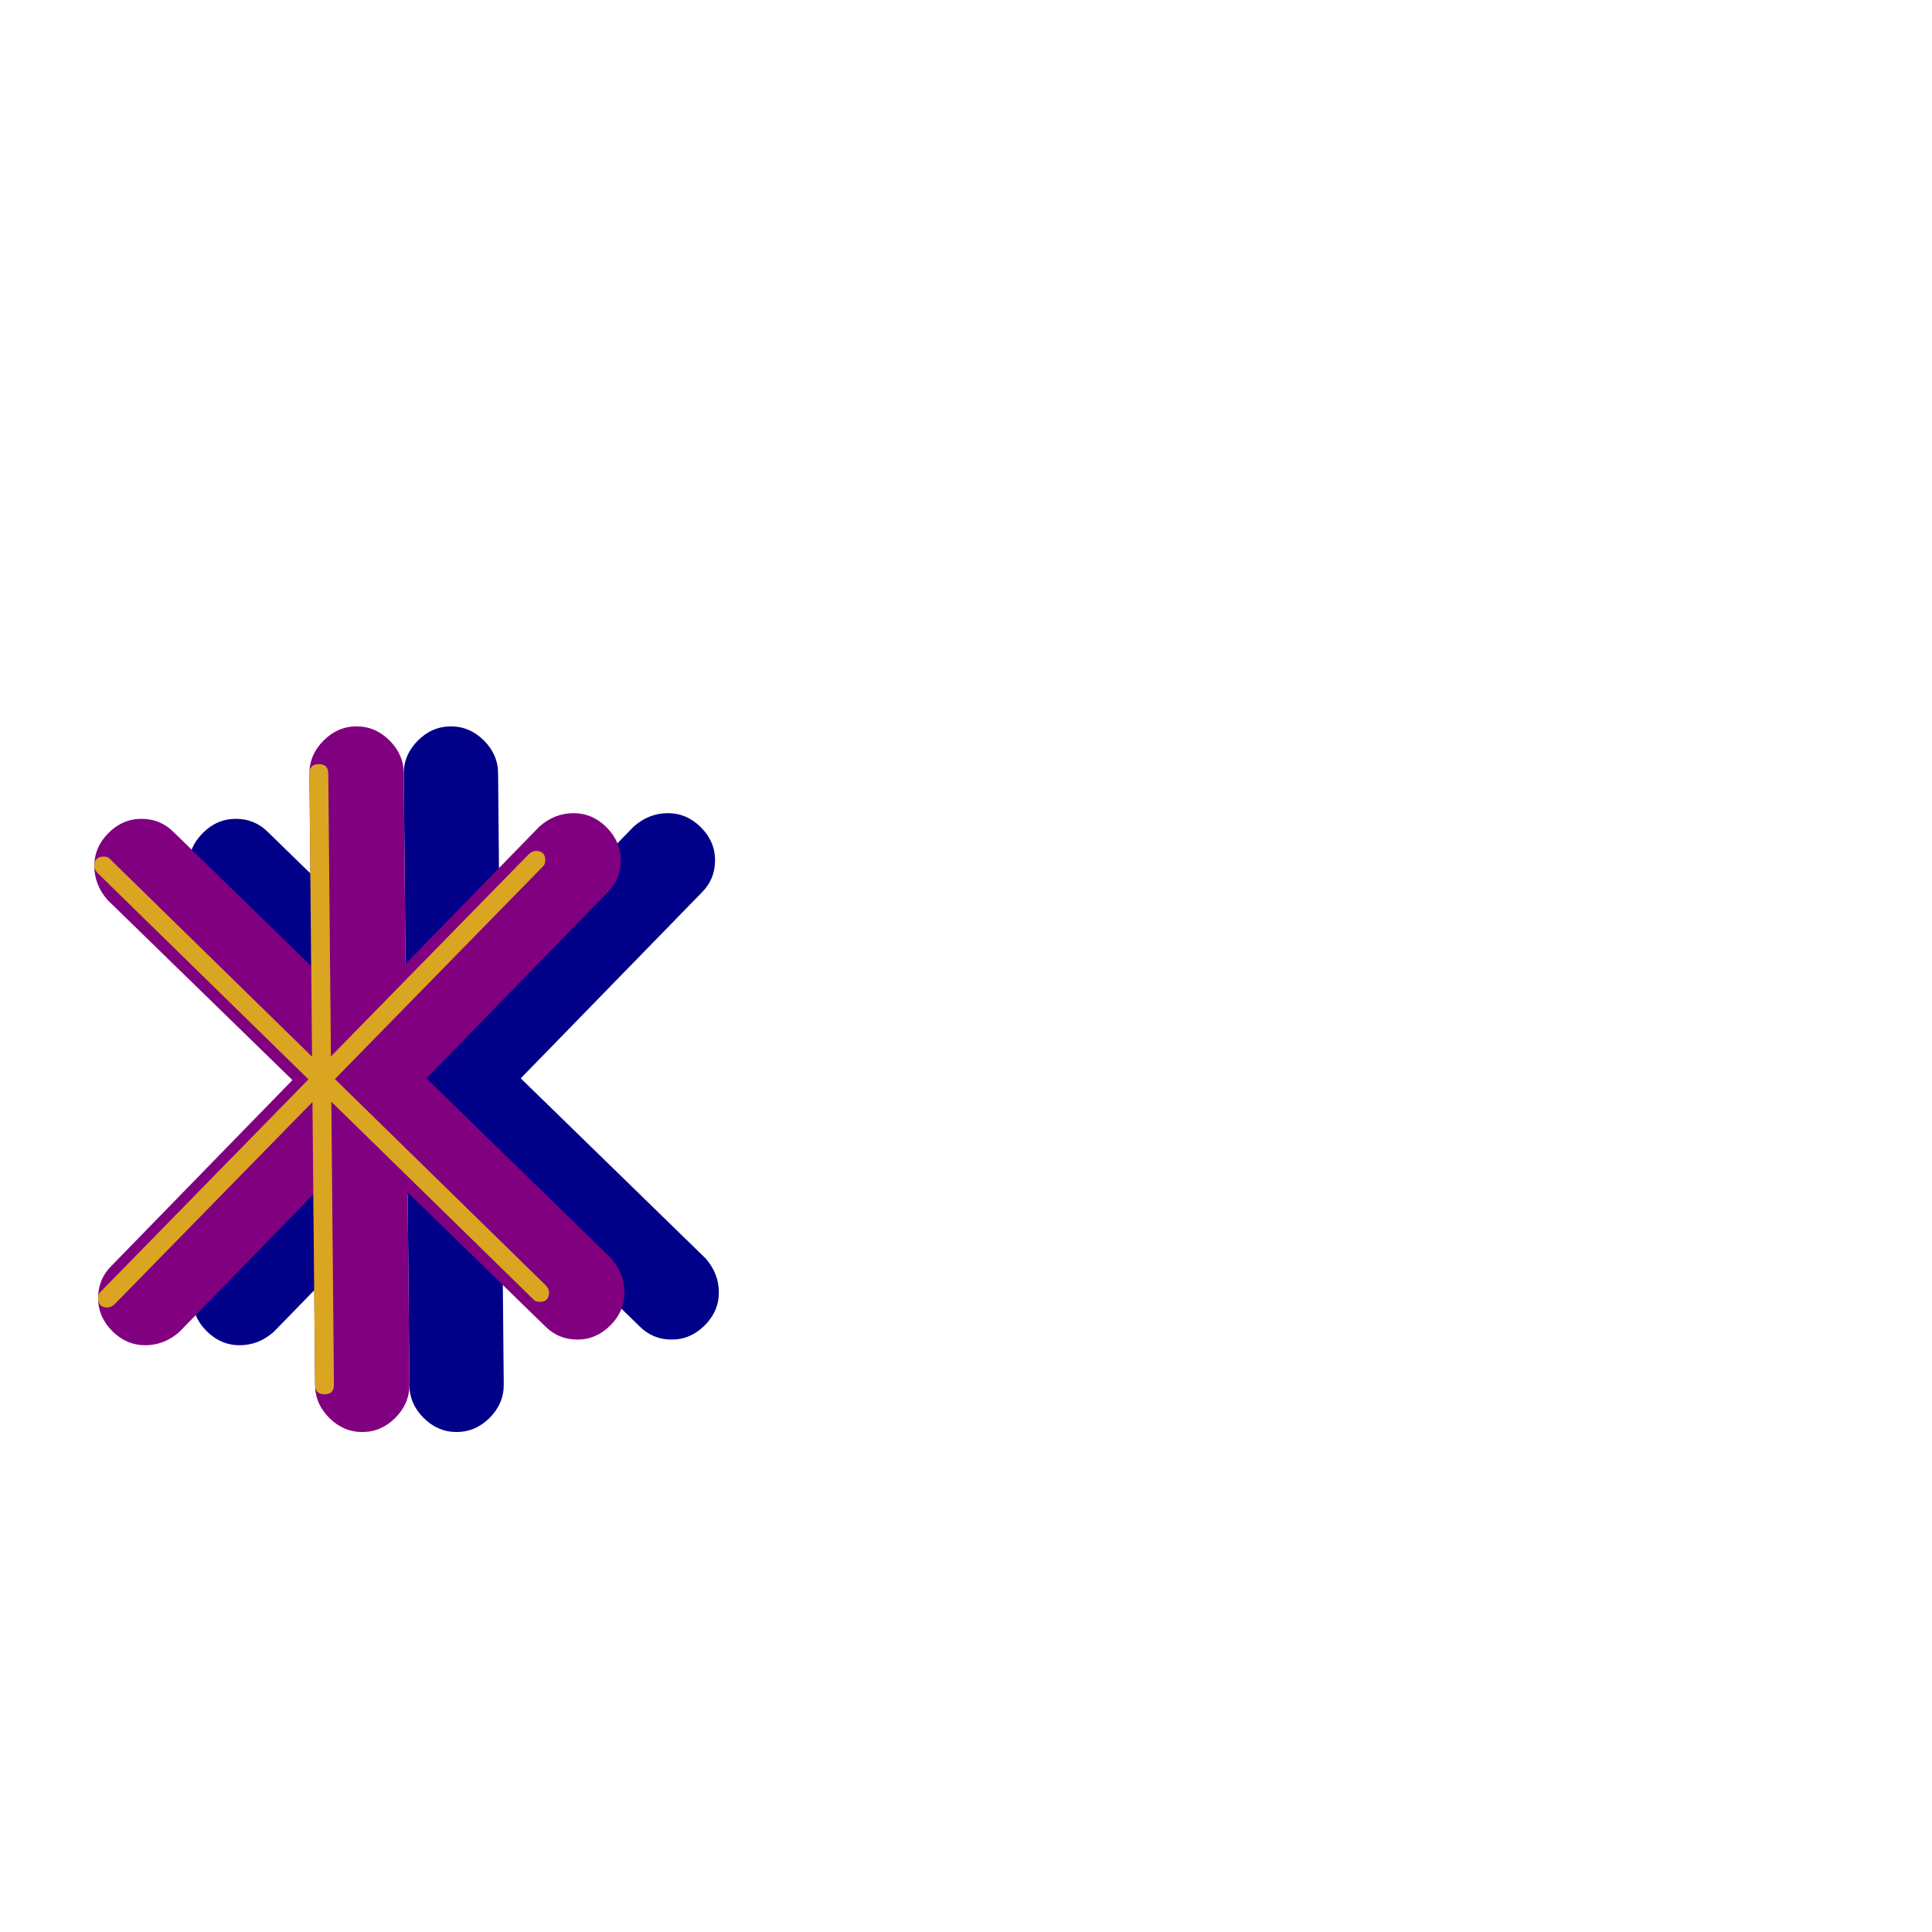 <svg xmlns="http://www.w3.org/2000/svg" viewBox="0 -1024 1024 1024">
	<path fill="#000088" d="M372 -551L145 -318Q137 -311 127 -311Q117 -311 109.5 -318.5Q102 -326 102 -336Q102 -346 109 -353L336 -586Q344 -593 354 -593Q364 -593 371.5 -585.5Q379 -578 379 -568Q379 -558 372 -551ZM142 -583L374 -357Q381 -349 381 -339Q381 -329 373.5 -321.5Q366 -314 356 -314Q346 -314 339 -321L107 -547Q100 -555 100 -565Q100 -575 107.5 -582.5Q115 -590 125 -590Q135 -590 142 -583ZM214 -614Q214 -624 221.5 -631.5Q229 -639 239 -639Q249 -639 256.5 -631.5Q264 -624 264 -614L267 -290Q267 -280 259.5 -272.5Q252 -265 242 -265Q232 -265 224.5 -272.5Q217 -280 217 -290Z"/>
	<path fill="#800080" d="M322 -551L95 -318Q87 -311 77 -311Q67 -311 59.5 -318.5Q52 -326 52 -336Q52 -346 59 -353L286 -586Q294 -593 304 -593Q314 -593 321.5 -585.5Q329 -578 329 -568Q329 -558 322 -551ZM92 -583L324 -357Q331 -349 331 -339Q331 -329 323.5 -321.5Q316 -314 306 -314Q296 -314 289 -321L57 -547Q50 -555 50 -565Q50 -575 57.5 -582.5Q65 -590 75 -590Q85 -590 92 -583ZM164 -614Q164 -624 171.5 -631.5Q179 -639 189 -639Q199 -639 206.5 -631.5Q214 -624 214 -614L217 -290Q217 -280 209.5 -272.5Q202 -265 192 -265Q182 -265 174.5 -272.5Q167 -280 167 -290Z"/>
	<path fill="#daa520" d="M284 -573Q289 -573 289 -568Q289 -566 288 -565L61 -333Q59 -331 57 -331Q52 -331 52 -336Q52 -338 53 -339L280 -571Q282 -573 284 -573ZM50 -565Q50 -570 55 -570Q57 -570 58 -569L289 -343Q291 -341 291 -339Q291 -334 286 -334Q284 -334 283 -335L52 -561Q50 -563 50 -565ZM174 -614L177 -290Q177 -285 172 -285Q167 -285 167 -290L164 -614Q164 -619 169 -619Q174 -619 174 -614Z"/>
</svg>